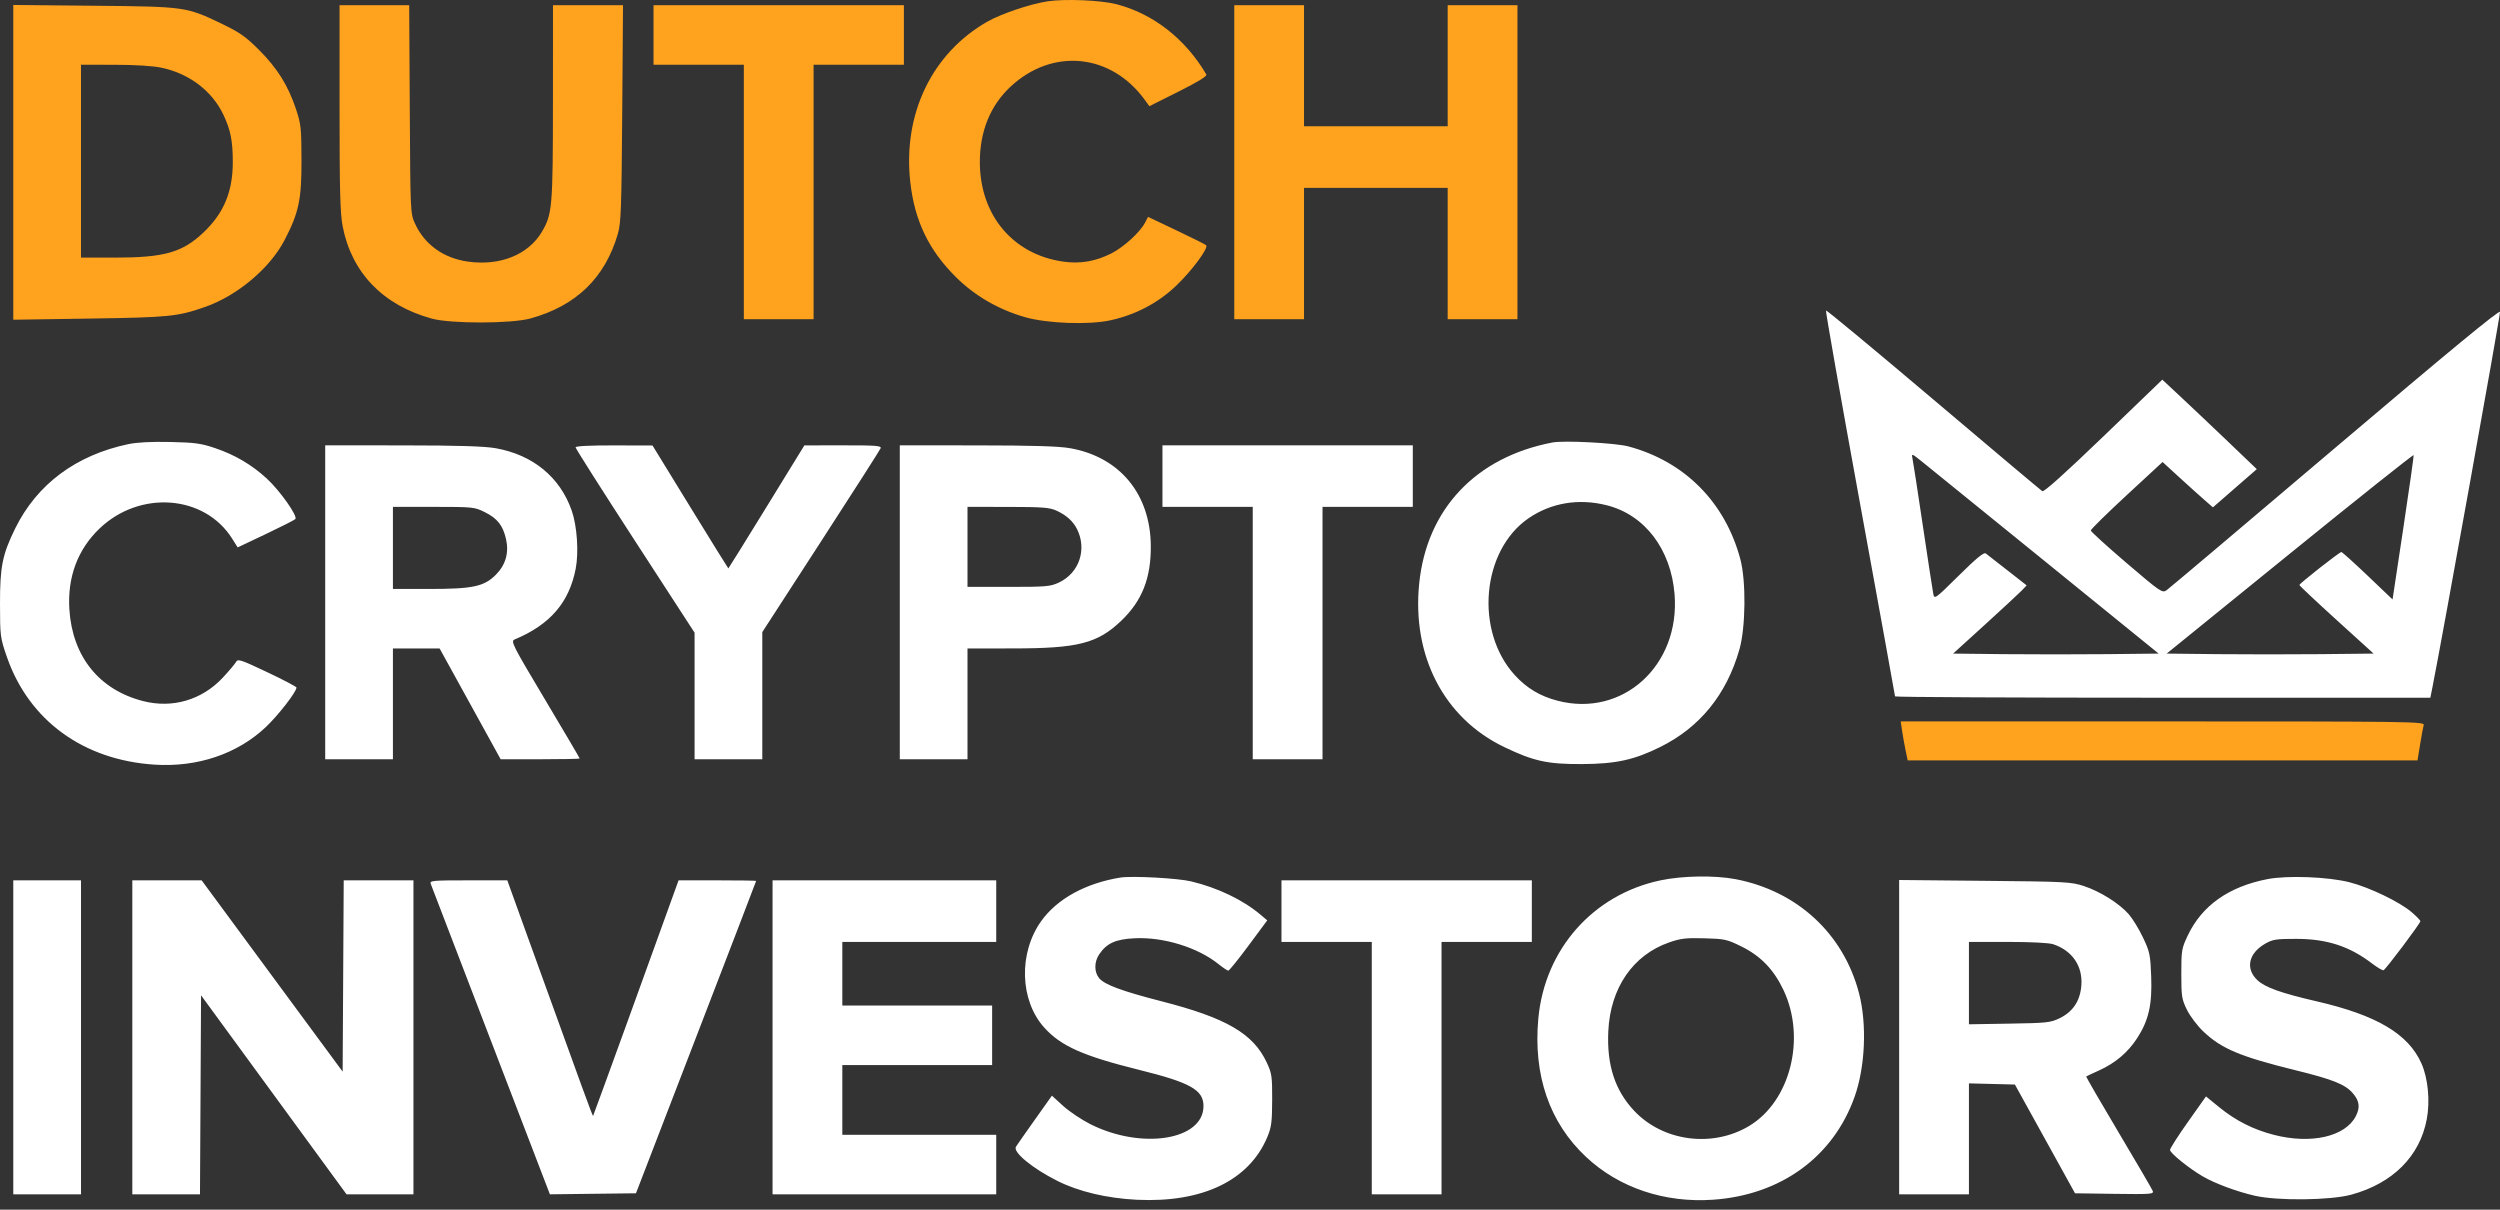 <svg width="124" height="60" viewBox="0 0 124 60" fill="none" xmlns="http://www.w3.org/2000/svg">
<rect x="0" y="0" width="124" height="60" fill="#333333" stroke="none"/>
<path fill-rule="evenodd" clip-rule="evenodd" d="M115.827 22.211C111.348 26.012 107.584 29.192 107.462 29.276C107.249 29.424 107.169 29.37 105.473 27.922C104.502 27.092 103.705 26.367 103.704 26.311C103.702 26.255 104.502 25.468 105.482 24.562L107.264 22.915L108.062 23.646C108.501 24.048 109.062 24.555 109.31 24.771L109.76 25.165L110.848 24.217L111.937 23.27L110.574 21.966C109.824 21.249 108.77 20.25 108.231 19.747L107.251 18.831L104.338 21.636C102.421 23.481 101.382 24.414 101.299 24.363C101.23 24.32 98.799 22.275 95.897 19.818C92.995 17.361 90.598 15.373 90.57 15.402C90.541 15.43 91.3 19.733 92.256 24.964C93.212 30.195 93.994 34.505 93.994 34.541C93.994 34.577 99.968 34.607 107.27 34.607H120.545L120.652 34.072C121.141 31.617 124.023 15.603 124 15.471C123.979 15.352 121.515 17.384 115.827 22.211ZM6.359 22.03C3.764 22.579 1.832 24.02 0.755 26.209C0.116 27.51 -0.003 28.102 5.30304e-05 29.976C0.003 31.549 0.014 31.637 0.337 32.571C1.429 35.73 4.13 37.702 7.676 37.927C9.796 38.062 11.773 37.394 13.179 36.068C13.801 35.481 14.705 34.316 14.705 34.102C14.705 34.061 14.053 33.718 13.256 33.341C11.923 32.71 11.798 32.669 11.704 32.838C11.647 32.939 11.352 33.288 11.047 33.615C10.017 34.718 8.554 35.148 7.098 34.774C4.918 34.215 3.592 32.568 3.441 30.23C3.338 28.628 3.853 27.249 4.942 26.21C6.942 24.302 10.14 24.544 11.508 26.706L11.789 27.151L13.171 26.496C13.931 26.136 14.595 25.799 14.648 25.747C14.786 25.61 13.88 24.328 13.219 23.724C12.477 23.046 11.661 22.565 10.684 22.232C9.979 21.991 9.68 21.95 8.446 21.922C7.509 21.901 6.794 21.939 6.359 22.03ZM76.996 21.948C73.201 22.677 70.77 25.249 70.393 28.934C70.025 32.537 71.622 35.616 74.601 37.05C76.07 37.756 76.753 37.906 78.472 37.898C80.145 37.89 81.051 37.693 82.34 37.055C84.313 36.079 85.635 34.452 86.275 32.213C86.587 31.12 86.611 28.824 86.321 27.736C85.568 24.911 83.555 22.884 80.763 22.141C80.114 21.969 77.57 21.838 76.996 21.948ZM16.13 29.874V37.66H17.81H19.489V34.912V32.164H20.647H21.805L23.319 34.911L24.833 37.659L26.792 37.659C27.869 37.66 28.751 37.642 28.751 37.619C28.751 37.597 27.977 36.28 27.03 34.693C25.397 31.954 25.321 31.803 25.529 31.716C27.28 30.985 28.228 29.888 28.554 28.213C28.712 27.401 28.624 26.093 28.36 25.334C27.782 23.67 26.436 22.562 24.593 22.233C24.029 22.133 22.754 22.093 19.973 22.091L16.13 22.087V29.874ZM28.548 22.188C28.548 22.243 29.876 24.334 31.499 26.834L34.451 31.381V34.52V37.66H36.131H37.81V34.506V31.352L40.716 26.866C42.315 24.399 43.648 22.315 43.679 22.234C43.727 22.109 43.446 22.087 41.816 22.089L39.897 22.091L38.021 25.142C36.989 26.821 36.137 28.194 36.126 28.194C36.116 28.194 35.266 26.823 34.236 25.146L32.365 22.097L30.456 22.092C29.267 22.089 28.548 22.125 28.548 22.188ZM44.63 29.874V37.66H46.309H47.988V34.912V32.164L50.253 32.162C53.474 32.16 54.434 31.914 55.609 30.794C56.647 29.804 57.092 28.678 57.08 27.075C57.06 24.508 55.544 22.671 53.084 22.232C52.53 22.133 51.236 22.093 48.472 22.091L44.63 22.087V29.874ZM57.658 23.614V25.141H59.897H62.136V31.401V37.66H63.867H65.597V31.401V25.141H67.836H70.075V23.614V22.087H63.867H57.658V23.614ZM101.426 27.838L107.069 32.418L104.501 32.446C103.089 32.46 100.795 32.46 99.404 32.446L96.874 32.418L98.442 30.993C99.304 30.21 100.125 29.448 100.266 29.302L100.522 29.035L99.574 28.293C99.052 27.886 98.567 27.507 98.496 27.452C98.402 27.379 98.045 27.67 97.158 28.547C95.969 29.721 95.948 29.736 95.89 29.451C95.858 29.292 95.624 27.764 95.37 26.057C95.117 24.349 94.885 22.844 94.854 22.711C94.803 22.488 94.837 22.5 95.29 22.863C95.561 23.08 98.322 25.319 101.426 27.838ZM119.205 26.19L118.671 29.733L117.437 28.556C116.758 27.909 116.17 27.38 116.131 27.38C116.04 27.38 114.057 28.938 114.051 29.015C114.048 29.047 114.875 29.825 115.888 30.745L117.731 32.418L115.118 32.446C113.68 32.46 111.371 32.46 109.986 32.446L107.467 32.418L113.581 27.458C116.943 24.73 119.705 22.532 119.717 22.573C119.729 22.614 119.499 24.241 119.205 26.19ZM79.692 25.06C81.579 25.533 82.88 27.241 83.059 29.478C83.34 33.006 80.489 35.599 77.255 34.756C76.39 34.531 75.728 34.135 75.138 33.491C73.137 31.307 73.486 27.3 75.817 25.705C76.938 24.937 78.301 24.71 79.692 25.06ZM24.049 25.404C24.671 25.714 24.942 26.058 25.098 26.733C25.254 27.413 25.081 28.021 24.591 28.511C24.009 29.093 23.451 29.212 21.303 29.212H19.489V27.177V25.141H21.505C23.469 25.141 23.534 25.148 24.049 25.404ZM52.416 25.334C52.895 25.557 53.225 25.855 53.418 26.238C53.925 27.246 53.529 28.421 52.524 28.893C52.1 29.092 51.892 29.11 50.025 29.11H47.988V27.126V25.141L49.998 25.143C51.74 25.145 52.063 25.171 52.416 25.334ZM55.571 43.527C53.848 43.806 52.435 44.582 51.648 45.681C50.511 47.268 50.578 49.623 51.799 50.973C52.624 51.887 53.728 52.378 56.508 53.067C59.046 53.697 59.693 54.061 59.693 54.861C59.693 56.547 56.64 57.039 54.094 55.765C53.65 55.542 53.037 55.132 52.731 54.852L52.175 54.345L51.323 55.545C50.855 56.205 50.435 56.805 50.39 56.879C50.229 57.145 51.21 57.953 52.449 58.574C53.5 59.102 54.907 59.436 56.385 59.508C59.643 59.667 61.962 58.551 62.863 56.388C63.063 55.908 63.096 55.647 63.1 54.556C63.103 53.384 63.082 53.238 62.83 52.7C62.156 51.262 60.828 50.489 57.608 49.663C55.649 49.16 54.784 48.839 54.517 48.517C54.266 48.215 54.267 47.708 54.52 47.335C54.894 46.783 55.331 46.585 56.275 46.538C57.711 46.467 59.412 46.992 60.445 47.825C60.663 48 60.878 48.144 60.924 48.144C60.969 48.144 61.423 47.583 61.931 46.897L62.855 45.65L62.521 45.368C61.656 44.636 60.402 44.034 59.083 43.717C58.42 43.557 56.145 43.435 55.571 43.527ZM82.361 43.665C79.017 44.37 76.616 47.085 76.301 50.52C76.042 53.334 76.855 55.687 78.673 57.388C80.306 58.916 82.57 59.676 84.981 59.505C88.337 59.268 90.926 57.383 91.987 54.404C92.517 52.918 92.607 50.797 92.207 49.263C91.436 46.309 89.143 44.192 86.079 43.606C85.052 43.41 83.451 43.435 82.361 43.665ZM112.468 43.604C110.546 43.976 109.216 44.917 108.513 46.401C108.21 47.04 108.193 47.139 108.193 48.297C108.193 49.423 108.215 49.562 108.474 50.089C108.629 50.405 108.996 50.889 109.297 51.173C110.19 52.018 111.124 52.41 113.842 53.08C115.707 53.539 116.309 53.779 116.692 54.215C117.029 54.599 117.074 54.927 116.848 55.363C116.324 56.377 114.635 56.763 112.789 56.29C111.774 56.031 110.895 55.587 110.077 54.921L109.417 54.383L108.525 55.642C108.035 56.335 107.633 56.962 107.633 57.037C107.633 57.192 108.58 57.956 109.263 58.352C109.873 58.706 110.954 59.107 111.846 59.31C112.977 59.567 115.589 59.538 116.622 59.256C118.681 58.695 120.023 57.353 120.368 55.512C120.539 54.604 120.429 53.471 120.1 52.738C119.444 51.277 117.883 50.353 114.911 49.667C113.136 49.257 112.348 48.975 111.965 48.614C111.361 48.044 111.526 47.281 112.357 46.805C112.725 46.594 112.903 46.566 113.893 46.568C115.417 46.57 116.531 46.932 117.652 47.788C117.917 47.99 118.173 48.141 118.222 48.124C118.331 48.086 120.051 45.798 120.051 45.691C120.051 45.649 119.856 45.448 119.618 45.244C119.027 44.736 117.525 44.012 116.539 43.761C115.483 43.49 113.456 43.412 112.468 43.604ZM0.659 51.452V59.238H2.339H4.018V51.452V43.665H2.339H0.659V51.452ZM6.563 51.452V59.238H8.241H9.919L9.946 54.303L9.972 49.367L13.58 54.303L17.188 59.238H18.847H20.507V51.452V43.665H18.777H17.048L17.022 48.409L16.995 53.153L13.498 48.409L10.002 43.665H8.282H6.563V51.452ZM21.366 43.843C21.402 43.941 22.747 47.445 24.354 51.63L27.275 59.238L29.41 59.212L31.544 59.187L34.524 51.454C36.163 47.201 37.505 43.709 37.505 43.693C37.505 43.678 36.639 43.665 35.581 43.665H33.657L33.556 43.945C32.572 46.692 29.438 55.327 29.418 55.348C29.392 55.374 29.012 54.334 26.199 46.541L25.162 43.665H23.23C21.434 43.665 21.304 43.678 21.366 43.843ZM38.319 51.452V59.238H43.866H49.413V57.762V56.286H45.596H41.779V54.556V52.826H45.495H49.21V51.35V49.874H45.495H41.779V48.297V46.719H45.596H49.413V45.192V43.665H43.866H38.319V51.452ZM63.561 45.192V46.719H65.8H68.04V52.978V59.238H69.77H71.5V52.978V46.719H73.74H75.979V45.192V43.665H69.77H63.561V45.192ZM94.198 51.443V59.238H95.928H97.659V56.487V53.735L98.799 53.764L99.939 53.793L101.43 56.49L102.921 59.187L104.882 59.215C106.672 59.24 106.837 59.228 106.778 59.074C106.742 58.981 105.978 57.671 105.079 56.162C104.18 54.653 103.459 53.406 103.478 53.392C103.496 53.377 103.783 53.242 104.115 53.093C104.924 52.727 105.546 52.199 106.007 51.487C106.576 50.606 106.753 49.825 106.699 48.423C106.658 47.351 106.627 47.205 106.293 46.502C106.095 46.084 105.777 45.564 105.587 45.347C105.117 44.81 104.173 44.217 103.366 43.95C102.732 43.741 102.475 43.727 98.447 43.689L94.198 43.648V51.443ZM86.377 46.946C87.33 47.417 87.977 48.087 88.458 49.1C89.593 51.489 88.801 54.625 86.754 55.85C84.927 56.942 82.476 56.615 81.047 55.087C80.097 54.071 79.693 52.824 79.772 51.146C79.873 49.003 80.991 47.371 82.789 46.744C83.356 46.546 83.626 46.514 84.536 46.539C85.543 46.566 85.66 46.592 86.377 46.946ZM101.842 46.835C102.781 47.149 103.305 47.913 103.236 48.864C103.181 49.633 102.828 50.174 102.169 50.498C101.712 50.723 101.542 50.742 99.669 50.772L97.659 50.805V48.762V46.719H99.577C100.741 46.719 101.632 46.764 101.842 46.835Z" fill="white"/>
<path fill-rule="evenodd" clip-rule="evenodd" d="M51.958 0.066C51.097 0.198 49.667 0.68 48.985 1.067C46.231 2.633 44.778 5.641 45.148 9.013C45.36 10.941 46.06 12.401 47.418 13.748C48.351 14.674 49.528 15.355 50.842 15.731C51.942 16.046 53.994 16.122 55.071 15.888C56.314 15.618 57.432 15.033 58.325 14.184C59.114 13.435 59.962 12.29 59.824 12.162C59.78 12.121 59.114 11.788 58.343 11.422L56.943 10.757L56.794 11.044C56.549 11.518 55.734 12.261 55.12 12.571C54.339 12.965 53.575 13.096 52.739 12.977C50.24 12.623 48.604 10.672 48.6 8.042C48.598 6.508 49.123 5.224 50.137 4.285C52.223 2.354 55.129 2.656 56.799 4.977L57.008 5.267L58.457 4.542C59.449 4.044 59.882 3.777 59.832 3.692C58.8 1.929 57.191 0.673 55.367 0.207C54.59 0.008 52.815 -0.065 51.958 0.066ZM0.659 8.052V15.858L4.45 15.801C8.404 15.741 8.797 15.702 10.165 15.227C11.762 14.672 13.385 13.31 14.112 11.913C14.822 10.549 14.96 9.899 14.954 7.944C14.95 6.345 14.929 6.151 14.677 5.399C14.287 4.234 13.75 3.376 12.847 2.475C12.188 1.817 11.886 1.605 11.015 1.186C9.243 0.333 9.206 0.328 4.654 0.285L0.659 0.246V8.052ZM16.842 5.339C16.842 9.424 16.872 10.575 16.994 11.214C17.436 13.523 18.997 15.141 21.422 15.804C22.367 16.062 25.359 16.057 26.308 15.796C28.573 15.172 30.006 13.787 30.643 11.608C30.801 11.069 30.827 10.37 30.862 5.628L30.901 0.259H29.165H27.428L27.426 5.068C27.424 10.261 27.394 10.617 26.886 11.485C26.213 12.633 24.806 13.202 23.2 12.974C22 12.804 21.062 12.131 20.588 11.099C20.355 10.592 20.354 10.569 20.325 5.425L20.296 0.259H18.569H16.842V5.339ZM32.415 1.735V3.211H34.654H36.894V9.521V15.832H38.624H40.354V9.521V3.211H42.593H44.833V1.735V0.259H38.624H32.415V1.735ZM61.22 8.046V15.832H62.95H64.68V12.575V9.318H68.243H71.805V12.575V15.832H73.535H75.266V8.046V0.259H73.535H71.805V3.262V6.264H68.243H64.68V3.262V0.259H62.95H61.22V8.046ZM8.015 3.36C9.393 3.652 10.524 4.513 11.083 5.696C11.436 6.441 11.544 6.983 11.547 8.011C11.551 9.501 11.108 10.57 10.084 11.539C9.042 12.524 8.139 12.778 5.692 12.778H4.018V7.995V3.211L5.672 3.213C6.713 3.214 7.58 3.268 8.015 3.36ZM94.347 36.265C94.386 36.531 94.464 36.966 94.52 37.232L94.621 37.715H107.265H119.909L120.037 36.927C120.107 36.493 120.188 36.058 120.216 35.96C120.265 35.791 119.601 35.782 107.272 35.782H94.276L94.347 36.265Z" fill="#FFA31F"/>
</svg>
